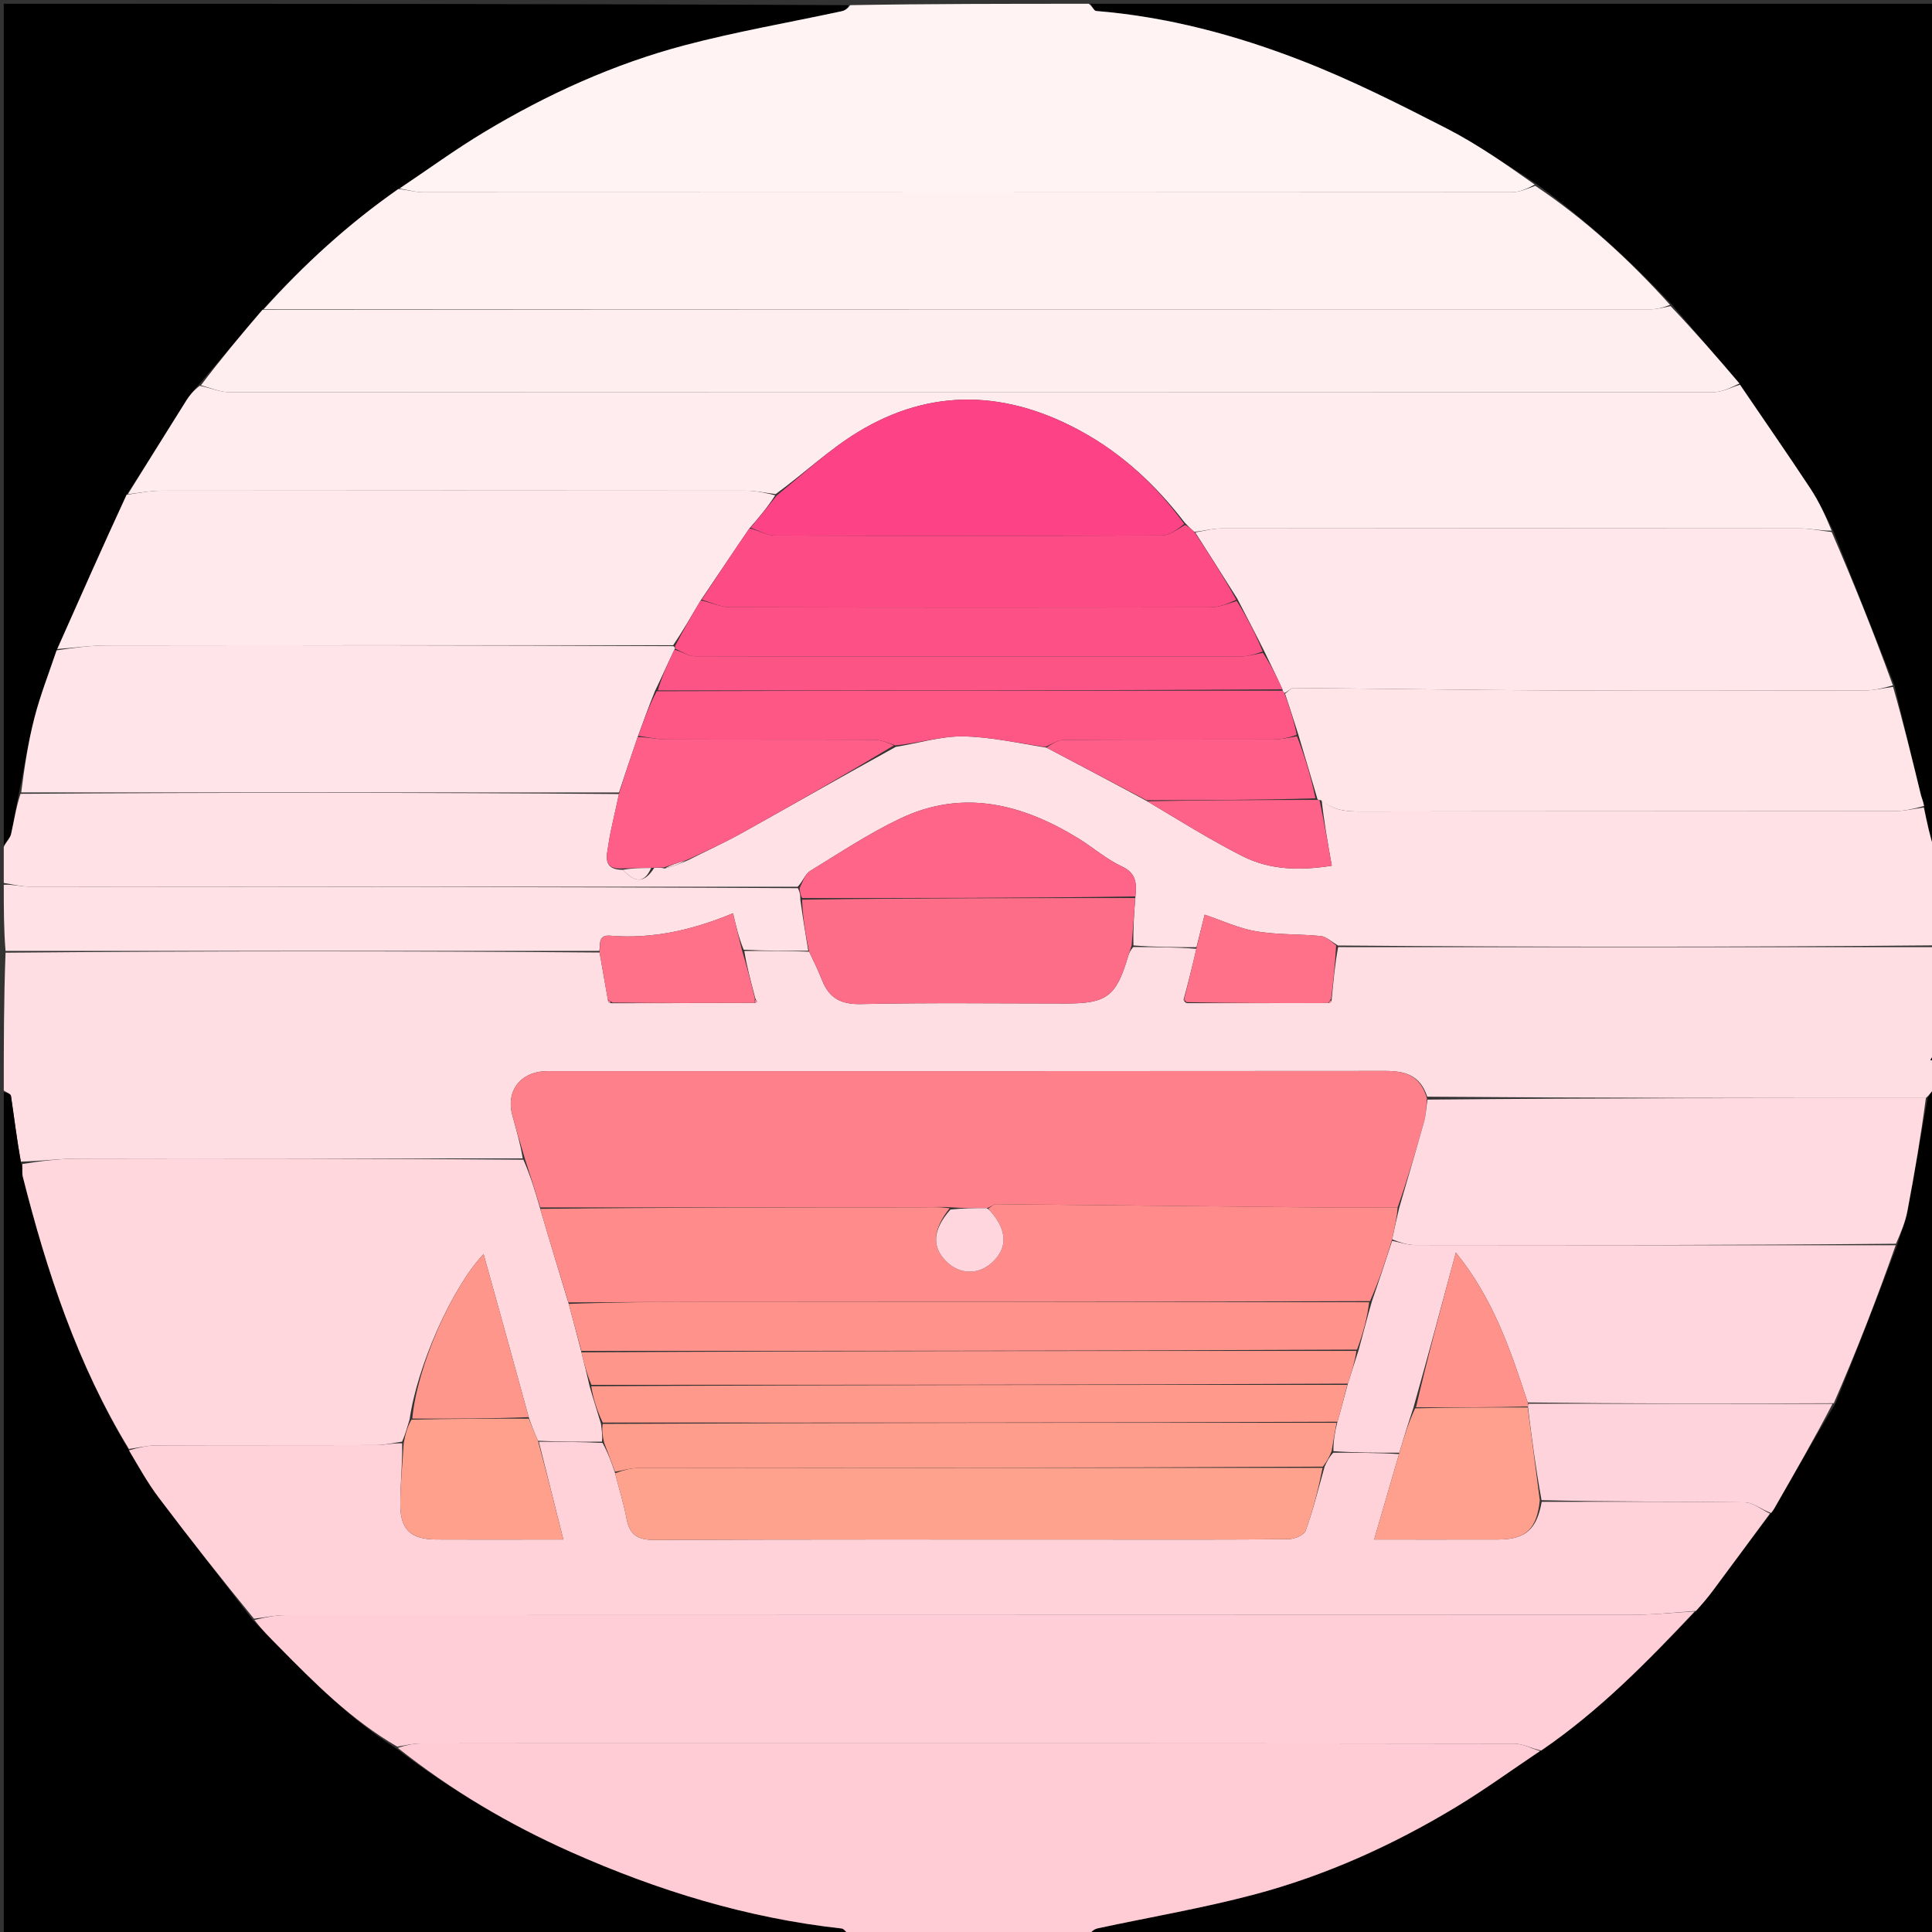 <svg version="1.1" id="Layer_1" xmlns="http://www.w3.org/2000/svg" xmlns:xlink="http://www.w3.org/1999/xlink" x="0px" y="0px"
	 width="100%" viewBox="0 0 512 512" enable-background="new 0 0 512 512" xml:space="preserve">
<rect x="0" y="0" width="512" height="512" fill="#333333" stroke="none"/>
<path fill="#FFDEE3" opacity="1" stroke="none" 
	d="
M513,251 
	C513,260.354 513,269.708 512.695,279.238 
	C512.116,279.933 511.843,280.453 511.57,280.973 
	C512.047,280.982 512.523,280.991 513,281 
	C513,283.371 513,285.741 512.706,288.263 
	C511.885,289.275 511.359,290.137 510.375,290.999 
	C466.065,290.994 422.213,290.988 378.231,290.637 
	C376.356,284.861 372.255,283.81 367.102,283.815 
	C293.78,283.892 220.459,283.868 147.138,283.868 
	C146.138,283.868 145.135,283.833 144.139,283.897 
	C137.676,284.317 134.068,289.334 135.771,295.546 
	C136.82,299.372 137.921,303.183 138.53,307 
	C98.951,307 59.84,306.963 20.73,307.046 
	C15.781,307.057 10.834,307.695 5.529,307.846 
	C4.442,301.903 3.76,296.15 2.904,290.424 
	C2.821,289.867 1.66,289.471 1,289 
	C1,276.979 1,264.958 1.469,252.469 
	C54.238,251.998 106.539,251.996 158.898,252.418 
	C159.669,256.894 160.382,260.947 161.144,265.227 
	C161.375,265.763 161.641,265.883 162.459,265.859 
	C175.271,265.862 187.615,265.82 200.166,265.763 
	C200.456,265.639 200.634,265.48 200.607,265.427 
	C200.486,265.191 200.305,264.985 200.109,264.396 
	C198.971,260.022 197.87,256.021 197.252,252.014 
	C203.222,251.99 208.71,251.973 214.43,252.208 
	C215.731,254.891 216.878,257.29 217.853,259.758 
	C219.72,264.487 222.796,266.209 228.155,266.09 
	C246.283,265.688 264.426,265.937 282.563,265.937 
	C293.273,265.937 295.798,264.034 298.886,253.662 
	C299.158,252.749 299.512,251.86 300.306,250.972 
	C306.217,250.996 311.649,251.009 317.051,251.437 
	C315.959,256.148 314.897,260.444 313.673,264.88 
	C313.687,265.274 313.863,265.528 314.501,265.838 
	C327.311,265.868 339.658,265.841 352.234,265.796 
	C352.769,265.608 352.901,265.35 352.936,264.591 
	C353.396,259.784 353.779,255.389 354.62,250.996 
	C407.719,250.999 460.36,250.999 513,251 
z"/>
<path fill="#000000" opacity="1" stroke="none" 
	d="
M289,1 
	C363.594,1 438.187,1 513,1 
	C513,75.354 513,149.708 512.642,224.838 
	C511.467,221.741 510.65,217.87 509.904,213.59 
	C509.652,212.292 509.245,211.424 509.022,210.511 
	C506.699,201 504.406,191.481 502.055,181.566 
	C496.615,167.778 491.224,154.388 485.814,140.64 
	C483.786,136.643 482.009,132.851 479.726,129.393 
	C473.637,120.17 467.331,111.091 460.976,101.631 
	C454.931,94.522 449.021,87.738 442.975,80.629 
	C431.796,68.822 420.08,58.106 406.913,48.558 
	C398.997,43.466 391.479,38.2 383.389,34.048 
	C370.876,27.627 358.248,21.258 345.166,16.16 
	C327.606,9.316 309.393,4.444 290.453,2.902 
	C289.921,2.858 289.482,1.66 289,1 
z"/>
<path fill="#000000" opacity="1" stroke="none" 
	d="
M1,289.469 
	C1.66,289.471 2.821,289.867 2.904,290.424 
	C3.76,296.15 4.442,301.903 5.579,308.267 
	C5.998,309.881 5.812,310.925 6.049,311.863 
	C12.433,337.07 20.53,361.614 34.181,384.351 
	C36.791,388.761 39.14,393.003 42.031,396.836 
	C50.196,407.66 58.583,418.317 67.011,429.354 
	C69.362,431.881 71.604,434.075 73.804,436.312 
	C83.422,446.091 93.1,455.799 105.026,463.371 
	C119.554,474.432 134.895,483.509 151.331,490.822 
	C174.283,501.033 198.007,508.315 223.046,511.074 
	C223.76,511.153 224.352,512.333 225,513 
	C150.406,513 75.813,513 1,513 
	C1,438.646 1,364.292 1,289.469 
z"/>
<path fill="#000000" opacity="1" stroke="none" 
	d="
M510.833,290.998 
	C511.359,290.137 511.885,289.275 512.706,288.707 
	C513,363.594 513,438.187 513,513 
	C438.646,513 364.292,513 289.162,512.634 
	C289.225,511.845 290.021,511.222 290.911,511.03 
	C304.742,508.054 318.734,505.692 332.391,502.066 
	C351.246,497.061 368.981,489.056 385.693,478.984 
	C393.376,474.353 400.652,469.045 408.433,463.913 
	C423.878,453.37 436.61,440.327 449.442,426.915 
	C451.157,425.039 452.603,423.33 453.937,421.537 
	C458.993,414.743 464.013,407.922 469.369,400.962 
	C470.066,400.105 470.417,399.384 470.815,398.689 
	C475.911,389.805 481.014,380.924 486.44,371.89 
	C492.122,357.824 497.478,343.911 502.913,329.608 
	C503.836,326.472 504.944,323.777 505.477,320.973 
	C507.368,311.001 509.064,300.993 510.833,290.998 
z"/>
<path fill="#000000" opacity="1" stroke="none" 
	d="
M1,224 
	C1,149.739 1,75.479 1,1 
	C75.354,1 149.708,1 224.838,1.365 
	C224.774,2.151 223.977,2.772 223.087,2.964 
	C209.24,5.954 195.241,8.355 181.559,11.965 
	C162.693,16.942 144.983,24.988 128.267,35.039 
	C120.591,39.654 113.333,44.963 105.555,50.094 
	C92.195,59.416 80.535,70.127 69.571,82.079 
	C63.803,88.783 58.347,95.368 52.57,102.081 
	C51.295,103.503 50.255,104.742 49.402,106.099 
	C44.205,114.371 39.051,122.67 33.559,131.104 
	C27.213,144.831 21.19,158.415 15.002,172.348 
	C12.896,178.564 10.637,184.348 9.102,190.318 
	C7.438,196.788 6.449,203.431 4.977,210.367 
	C4.192,214.178 3.708,217.645 2.933,221.046 
	C2.688,222.122 1.666,223.02 1,224 
z"/>
<path fill="#FFE1E6" opacity="1" stroke="none" 
	d="
M1,224.454 
	C1.666,223.02 2.688,222.122 2.933,221.046 
	C3.708,217.645 4.192,214.178 5.436,210.368 
	C58.737,210.004 111.392,210.008 164.032,210.425 
	C163.067,215.156 161.895,219.441 161.245,223.804 
	C160.824,226.631 159.548,230.549 165.061,230.505 
	C168.472,234.163 170.843,233.92 173.365,230.01 
	C174.468,229.934 175.206,229.909 176.167,230.164 
	C178.258,229.679 180.127,228.913 182.318,227.975 
	C187.362,225.431 192.179,223.227 196.791,220.656 
	C210.237,213.157 223.601,205.512 237.393,197.926 
	C243.583,196.93 249.391,195.071 255.172,195.149 
	C262.46,195.248 269.726,196.927 277.305,198.117 
	C286.351,202.894 295.094,207.479 304.033,212.346 
	C312.557,217.416 320.709,222.551 329.265,226.888 
	C336.615,230.615 344.649,230.749 352.936,229.426 
	C351.856,223.288 350.867,217.668 350.259,212.077 
	C353.446,214.818 356.859,215.064 360.584,215.057 
	C407.717,214.97 454.851,215.016 501.984,214.957 
	C504.601,214.954 507.217,214.333 509.833,213.999 
	C510.65,217.87 511.467,221.741 512.642,225.306 
	C513,233.354 513,241.708 513,250.531 
	C460.36,250.999 407.719,250.999 354.555,250.572 
	C352.686,249.421 351.39,248.193 349.988,248.058 
	C344.288,247.506 338.476,247.756 332.859,246.804 
	C328.275,246.027 323.909,243.962 319.245,242.401 
	C318.478,245.459 317.78,248.241 317.082,251.022 
	C311.649,251.009 306.217,250.996 300.374,250.553 
	C300.257,246.079 300.55,242.036 300.898,237.567 
	C301.292,233.873 301.002,231.33 297.277,229.6 
	C293.174,227.696 289.659,224.561 285.76,222.172 
	C270.899,213.065 255.244,209.019 238.663,216.878 
	C230.335,220.825 222.569,225.986 214.686,230.821 
	C213.378,231.624 212.775,233.578 211.387,235 
	C143.22,235 75.512,235.01 7.804,234.958 
	C5.536,234.956 3.268,234.333 1,234 
	C1,230.969 1,227.939 1,224.454 
z"/>
<path fill="#FFCBD4" opacity="1" stroke="none" 
	d="
M408.113,464.044 
	C400.652,469.045 393.376,474.353 385.693,478.984 
	C368.981,489.056 351.246,497.061 332.391,502.066 
	C318.734,505.692 304.742,508.054 290.911,511.03 
	C290.021,511.222 289.225,511.845 288.693,512.634 
	C267.979,513 246.958,513 225.469,513 
	C224.352,512.333 223.76,511.153 223.046,511.074 
	C198.007,508.315 174.283,501.033 151.331,490.822 
	C134.895,483.509 119.554,474.432 105.417,463.201 
	C107.632,462.474 109.589,462.034 111.548,462.031 
	C136.195,461.984 160.843,462 185.491,462 
	C257.436,462 329.381,461.981 401.326,462.086 
	C403.589,462.089 405.85,463.363 408.113,464.044 
z"/>
<path fill="#FFF3F4" opacity="1" stroke="none" 
	d="
M105.886,49.958 
	C113.333,44.963 120.591,39.654 128.267,35.039 
	C144.983,24.988 162.693,16.942 181.559,11.965 
	C195.241,8.355 209.24,5.954 223.087,2.964 
	C223.977,2.772 224.774,2.151 225.307,1.365 
	C246.021,1 267.042,1 288.531,1 
	C289.482,1.66 289.921,2.858 290.453,2.902 
	C309.393,4.444 327.606,9.316 345.166,16.16 
	C358.248,21.258 370.876,27.627 383.389,34.048 
	C391.479,38.2 398.997,43.466 406.717,48.912 
	C404.65,50.061 402.637,50.94 400.623,50.941 
	C304.481,51.009 208.338,51.007 112.195,50.956 
	C110.092,50.955 107.989,50.305 105.886,49.958 
z"/>
<path fill="#FFE1E6" opacity="1" stroke="none" 
	d="
M1,234.468 
	C3.268,234.333 5.536,234.956 7.804,234.958 
	C75.512,235.01 143.22,235 211.448,235.371 
	C212.031,236.493 212.095,237.242 212.099,238.424 
	C212.759,243.222 213.478,247.589 214.198,251.955 
	C208.71,251.973 203.222,251.99 197.081,251.685 
	C195.739,248.38 195.05,245.398 194.266,242.012 
	C183.845,246.369 173.068,248.917 161.695,247.969 
	C158.472,247.7 159.134,250.187 158.839,251.995 
	C106.539,251.996 54.238,251.998 1.469,252 
	C1,246.312 1,240.624 1,234.468 
z"/>
<path fill="#000000" opacity="1" stroke="none" 
	d="
M513,280.75 
	C512.523,280.991 512.047,280.982 511.57,280.973 
	C511.843,280.453 512.116,279.933 512.695,279.706 
	C513,280 513,280.5 513,280.75 
z"/>
<path fill="#FFD7DD" opacity="1" stroke="none" 
	d="
M34.167,383.996 
	C20.53,361.614 12.433,337.07 6.049,311.863 
	C5.812,310.925 5.998,309.881 5.936,308.465 
	C10.834,307.695 15.781,307.057 20.73,307.046 
	C59.84,306.963 98.951,307 138.709,307.326 
	C140.629,311.762 141.901,315.872 143.172,320.362 
	C145.663,328.877 148.153,337.012 150.722,345.544 
	C151.892,349.96 152.984,353.979 154.094,358.384 
	C154.84,361.512 155.57,364.254 156.25,367.368 
	C157.232,370.824 158.264,373.907 159.273,377.353 
	C159.477,379.142 159.705,380.569 159.523,382.056 
	C153.675,382.102 148.235,382.088 142.572,381.822 
	C141.614,379.699 140.878,377.827 140.111,375.56 
	C136.133,360.996 132.187,346.825 128.151,332.33 
	C119.68,341.332 110.5,362.24 108.546,376.196 
	C107.871,378.311 107.421,380.154 106.559,382.055 
	C104.031,382.409 101.917,382.954 99.801,382.961 
	C80.366,383.027 60.932,382.965 41.498,383.044 
	C39.053,383.054 36.61,383.664 34.167,383.996 
z"/>
<path fill="#FE808A" opacity="1" stroke="none" 
	d="
M143.173,319.982 
	C141.901,315.872 140.629,311.762 139.178,307.326 
	C137.921,303.183 136.82,299.372 135.771,295.546 
	C134.068,289.334 137.676,284.317 144.139,283.897 
	C145.135,283.833 146.138,283.868 147.138,283.868 
	C220.459,283.868 293.78,283.892 367.102,283.815 
	C372.255,283.81 376.356,284.861 378.152,291.063 
	C377.95,293.625 377.896,295.469 377.414,297.194 
	C375.289,304.809 373.04,312.39 370.383,319.989 
	C363.122,319.996 356.314,320.058 349.508,319.99 
	C320.993,319.705 292.478,319.372 263.963,319.122 
	C263.29,319.116 262.61,319.867 261.493,320.176 
	C258.056,320.145 255.06,320.204 251.831,319.942 
	C248.694,319.747 245.789,319.982 242.884,319.983 
	C209.647,320.003 176.41,319.988 143.173,319.982 
z"/>
<path fill="#FFDAE0" opacity="1" stroke="none" 
	d="
M370.836,319.984 
	C373.04,312.39 375.289,304.809 377.414,297.194 
	C377.896,295.469 377.95,293.625 378.281,291.409 
	C422.213,290.988 466.065,290.994 510.375,290.999 
	C509.064,300.993 507.368,311.001 505.477,320.973 
	C504.944,323.777 503.836,326.472 502.455,329.608 
	C459.621,329.999 417.325,330.016 375.029,329.95 
	C372.991,329.947 370.954,329.223 368.923,328.453 
	C369.565,325.376 370.201,322.68 370.836,319.984 
z"/>
<path fill="#FE6D88" opacity="1" stroke="none" 
	d="
M214.43,252.208 
	C213.478,247.589 212.759,243.222 212.555,238.426 
	C242.328,237.996 271.585,237.994 300.842,237.992 
	C300.55,242.036 300.257,246.079 299.896,250.541 
	C299.512,251.86 299.158,252.749 298.886,253.662 
	C295.798,264.034 293.273,265.937 282.563,265.937 
	C264.426,265.937 246.283,265.688 228.155,266.09 
	C222.796,266.209 219.72,264.487 217.853,259.758 
	C216.878,257.29 215.731,254.891 214.43,252.208 
z"/>
<path fill="#FE7189" opacity="1" stroke="none" 
	d="
M158.898,252.418 
	C159.134,250.187 158.472,247.7 161.695,247.969 
	C173.068,248.917 183.845,246.369 194.266,242.012 
	C195.05,245.398 195.739,248.38 196.599,251.691 
	C197.87,256.021 198.971,260.022 200.051,264.647 
	C200.006,265.44 199.983,265.609 199.96,265.778 
	C187.615,265.82 175.271,265.862 162.348,265.686 
	C161.586,265.253 161.36,265.097 161.095,265 
	C160.382,260.947 159.669,256.894 158.898,252.418 
z"/>
<path fill="#FE7189" opacity="1" stroke="none" 
	d="
M317.051,251.437 
	C317.78,248.241 318.478,245.459 319.245,242.401 
	C323.909,243.962 328.275,246.027 332.859,246.804 
	C338.476,247.756 344.288,247.506 349.988,248.058 
	C351.39,248.193 352.686,249.421 354.096,250.57 
	C353.779,255.389 353.396,259.784 352.761,264.689 
	C352.287,265.36 352.119,265.565 352.005,265.814 
	C339.658,265.841 327.311,265.868 314.462,265.576 
	C313.918,265.085 313.876,264.912 313.834,264.74 
	C314.897,260.444 315.959,256.148 317.051,251.437 
z"/>
<path fill="#FE8396" opacity="1" stroke="none" 
	d="
M352.234,265.796 
	C352.119,265.565 352.287,265.36 352.684,265.1 
	C352.901,265.35 352.769,265.608 352.234,265.796 
z"/>
<path fill="#FE8396" opacity="1" stroke="none" 
	d="
M313.673,264.88 
	C313.876,264.912 313.918,265.085 313.999,265.52 
	C313.863,265.528 313.687,265.274 313.673,264.88 
z"/>
<path fill="#FE8396" opacity="1" stroke="none" 
	d="
M200.166,265.763 
	C199.983,265.609 200.006,265.44 200.088,265.02 
	C200.305,264.985 200.486,265.191 200.607,265.427 
	C200.634,265.48 200.456,265.639 200.166,265.763 
z"/>
<path fill="#FE8396" opacity="1" stroke="none" 
	d="
M161.144,265.227 
	C161.36,265.097 161.586,265.253 161.881,265.641 
	C161.641,265.883 161.375,265.763 161.144,265.227 
z"/>
<path fill="#FFECEE" opacity="1" stroke="none" 
	d="
M33.882,130.96 
	C39.051,122.67 44.205,114.371 49.402,106.099 
	C50.255,104.742 51.295,103.503 52.929,102.24 
	C55.988,102.847 58.367,103.926 60.746,103.928 
	C191.886,104.009 323.025,104.011 454.165,103.915 
	C456.481,103.913 458.796,102.637 461.111,101.955 
	C467.331,111.091 473.637,120.17 479.726,129.393 
	C482.009,132.851 483.786,136.643 485.402,140.628 
	C482.394,140.649 479.779,140.044 477.163,140.041 
	C425.952,139.986 374.74,139.986 323.529,140.046 
	C321.266,140.049 319.003,140.727 316.486,140.94 
	C315.527,140.102 314.822,139.415 313.933,138.456 
	C306.258,128.461 297.343,120.241 286.603,114.338 
	C266.94,103.53 246.893,102.61 227.395,114.476 
	C219.741,119.134 213.09,125.44 205.569,130.94 
	C202.706,130.589 200.257,130.04 197.808,130.038 
	C146.114,129.988 94.421,129.984 42.728,130.041 
	C39.779,130.044 36.831,130.64 33.882,130.96 
z"/>
<path fill="#FFF0F2" opacity="1" stroke="none" 
	d="
M105.555,50.094 
	C107.989,50.305 110.092,50.955 112.195,50.956 
	C208.338,51.007 304.481,51.009 400.623,50.941 
	C402.637,50.94 404.65,50.061 406.859,49.237 
	C420.08,58.106 431.796,68.822 442.584,80.797 
	C440.704,81.527 439.08,81.97 437.455,81.97 
	C314.931,81.989 192.407,81.973 69.883,81.96 
	C80.535,70.127 92.195,59.416 105.555,50.094 
z"/>
<path fill="#FFEEF0" opacity="1" stroke="none" 
	d="
M69.571,82.079 
	C192.407,81.973 314.931,81.989 437.455,81.97 
	C439.08,81.97 440.704,81.527 442.719,81.122 
	C449.021,87.738 454.931,94.522 460.976,101.631 
	C458.796,102.637 456.481,103.913 454.165,103.915 
	C323.025,104.011 191.886,104.009 60.746,103.928 
	C58.367,103.926 55.988,102.847 53.25,102.111 
	C58.347,95.368 63.803,88.783 69.571,82.079 
z"/>
<path fill="#FFE7EB" opacity="1" stroke="none" 
	d="
M316.74,141.091 
	C319.003,140.727 321.266,140.049 323.529,140.046 
	C374.74,139.986 425.952,139.986 477.163,140.041 
	C479.779,140.044 482.394,140.649 485.421,140.986 
	C491.224,154.388 496.615,167.778 501.634,181.627 
	C498.978,182.39 496.695,182.955 494.412,182.96 
	C466.804,183.022 439.196,183.096 411.589,182.97 
	C388.67,182.866 365.752,182.485 342.833,182.318 
	C342.076,182.312 341.311,183.309 340.36,183.65 
	C340.059,183.322 339.949,183.183 339.861,182.684 
	C338.297,179.205 336.709,176.086 335.058,172.606 
	C332.668,167.823 330.341,163.401 327.892,158.659 
	C324.093,152.59 320.417,146.84 316.74,141.091 
z"/>
<path fill="#FFE4E8" opacity="1" stroke="none" 
	d="
M340.55,183.838 
	C341.311,183.309 342.076,182.312 342.833,182.318 
	C365.752,182.485 388.67,182.866 411.589,182.97 
	C439.196,183.096 466.804,183.022 494.412,182.96 
	C496.695,182.955 498.978,182.39 501.683,182.025 
	C504.406,191.481 506.699,201 509.022,210.511 
	C509.245,211.424 509.652,212.292 509.904,213.59 
	C507.217,214.333 504.601,214.954 501.984,214.957 
	C454.851,215.016 407.717,214.97 360.584,215.057 
	C356.859,215.064 353.446,214.818 350.065,212.056 
	C349.491,212.006 349.102,211.965 349.08,211.557 
	C347.408,205.751 345.757,200.354 344.042,194.583 
	C342.836,190.752 341.693,187.295 340.55,183.838 
z"/>
<path fill="#FFCED6" opacity="1" stroke="none" 
	d="
M408.433,463.913 
	C405.85,463.363 403.589,462.089 401.326,462.086 
	C329.381,461.981 257.436,462 185.491,462 
	C160.843,462 136.195,461.984 111.548,462.031 
	C109.589,462.034 107.632,462.474 105.283,462.88 
	C93.1,455.799 83.422,446.091 73.804,436.312 
	C71.604,434.075 69.362,431.881 67.433,429.293 
	C70.347,428.612 72.966,428.039 75.585,428.038 
	C194.479,427.994 313.373,428.013 432.266,427.959 
	C437.885,427.957 443.504,427.362 449.122,427.043 
	C436.61,440.327 423.878,453.37 408.433,463.913 
z"/>
<path fill="#FFD1D8" opacity="1" stroke="none" 
	d="
M449.442,426.915 
	C443.504,427.362 437.885,427.957 432.266,427.959 
	C313.373,428.013 194.479,427.994 75.585,428.038 
	C72.966,428.039 70.347,428.612 67.305,428.979 
	C58.583,418.317 50.196,407.66 42.031,396.836 
	C39.14,393.003 36.791,388.761 34.181,384.351 
	C36.61,383.664 39.053,383.054 41.498,383.044 
	C60.932,382.965 80.366,383.027 99.801,382.961 
	C101.917,382.954 104.031,382.409 106.576,382.494 
	C106.675,388.159 106.062,393.445 106.082,398.728 
	C106.108,405.447 108.867,407.94 115.629,407.98 
	C124.27,408.03 132.911,407.993 141.553,407.993 
	C143.939,407.993 146.326,407.993 149.3,407.993 
	C146.96,398.668 144.877,390.371 142.794,382.073 
	C148.235,382.088 153.675,382.102 159.687,382.386 
	C161.168,385.112 162.075,387.569 163.02,390.42 
	C164.066,394.655 165.312,398.454 166.023,402.351 
	C166.822,406.727 168.952,408.124 173.488,408.103 
	C213.486,407.917 253.486,407.995 293.485,407.995 
	C309.485,407.995 325.486,408.058 341.484,407.894 
	C343.056,407.878 345.585,406.818 346.013,405.641 
	C347.984,400.21 349.368,394.566 351.034,388.678 
	C351.689,387.23 352.273,386.101 353.333,384.98 
	C359.485,384.988 365.161,384.988 370.748,385.349 
	C368.546,392.963 366.434,400.216 364.169,407.992 
	C375.517,407.992 386.314,408.011 397.112,407.985 
	C404.303,407.968 407.305,405.207 408.562,397.997 
	C426.81,397.999 444.598,397.89 462.38,398.138 
	C464.615,398.169 466.824,400.074 469.046,401.111 
	C464.013,407.922 458.993,414.743 453.937,421.537 
	C452.603,423.33 451.157,425.039 449.442,426.915 
z"/>
<path fill="#FFD6DD" opacity="1" stroke="none" 
	d="
M370.836,384.988 
	C365.161,384.988 359.485,384.988 353.365,384.577 
	C353.345,381.795 353.769,379.423 354.43,376.775 
	C355.456,373.333 356.243,370.167 357.19,366.679 
	C358.206,363.571 359.063,360.784 360.084,357.656 
	C361.281,353.258 362.315,349.202 363.567,344.859 
	C365.495,339.327 367.206,334.081 368.917,328.835 
	C370.954,329.223 372.991,329.947 375.029,329.95 
	C417.325,330.016 459.621,329.999 502.375,329.998 
	C497.478,343.911 492.122,357.824 485.965,371.878 
	C458.455,372.011 431.746,372.005 404.854,371.67 
	C400.278,357.679 395.695,344.106 385.817,331.946 
	C382.003,346.087 378.383,359.505 374.531,373.196 
	C373.144,377.309 371.99,381.148 370.836,384.988 
z"/>
<path fill="#FFD3DB" opacity="1" stroke="none" 
	d="
M405.038,371.998 
	C431.746,372.005 458.455,372.011 485.639,372.03 
	C481.014,380.924 475.911,389.805 470.815,398.689 
	C470.417,399.384 470.066,400.105 469.369,400.962 
	C466.824,400.074 464.615,398.169 462.38,398.138 
	C444.598,397.89 426.81,397.999 408.524,397.565 
	C406.969,389.082 405.914,381.033 404.909,372.739 
	C404.984,372.328 405.011,372.163 405.038,371.998 
z"/>
<path fill="#FFE9EC" opacity="1" stroke="none" 
	d="
M33.559,131.104 
	C36.831,130.64 39.779,130.044 42.728,130.041 
	C94.421,129.984 146.114,129.988 197.808,130.038 
	C200.257,130.04 202.706,130.589 205.441,131.246 
	C203.453,134.354 201.181,137.099 198.612,140.014 
	C194.193,146.429 190.071,152.674 185.68,159.129 
	C183.224,163.223 181.037,167.107 178.39,170.994 
	C128.128,170.997 78.326,170.973 28.523,171.043 
	C24.07,171.05 19.619,171.666 15.167,171.999 
	C21.19,158.415 27.213,144.831 33.559,131.104 
z"/>
<path fill="#FFE5E9" opacity="1" stroke="none" 
	d="
M15.002,172.348 
	C19.619,171.666 24.07,171.05 28.523,171.043 
	C78.326,170.973 128.128,170.997 178.428,171.235 
	C178.924,171.473 178.976,171.957 178.713,172.186 
	C176.913,175.924 175.376,179.434 173.558,183.163 
	C171.906,187.255 170.535,191.127 168.982,195.331 
	C167.215,200.446 165.631,205.229 164.046,210.012 
	C111.392,210.008 58.737,210.004 5.625,209.999 
	C6.449,203.431 7.438,196.788 9.102,190.318 
	C10.637,184.348 12.896,178.564 15.002,172.348 
z"/>
<path fill="#FE5786" opacity="1" stroke="none" 
	d="
M169.165,194.999 
	C170.535,191.127 171.906,187.255 174.039,183.18 
	C229.814,183 284.826,183.022 339.838,183.043 
	C339.949,183.183 340.059,183.322 340.36,183.65 
	C341.693,187.295 342.836,190.752 343.65,194.752 
	C341.362,195.53 339.403,195.964 337.443,195.969 
	C318.947,196.021 300.451,195.951 281.957,196.084 
	C280.301,196.096 278.653,197.283 277.002,197.924 
	C269.726,196.927 262.46,195.248 255.172,195.149 
	C249.391,195.071 243.583,196.93 237.29,197.54 
	C235.117,196.767 233.442,196.057 231.764,196.05 
	C213.34,195.97 194.914,196.037 176.49,195.956 
	C174.047,195.945 171.606,195.333 169.165,194.999 
z"/>
<path fill="#FE6588" opacity="1" stroke="none" 
	d="
M300.898,237.567 
	C271.585,237.994 242.328,237.996 212.615,237.995 
	C212.095,237.242 212.031,236.493 211.907,235.371 
	C212.775,233.578 213.378,231.624 214.686,230.821 
	C222.569,225.986 230.335,220.825 238.663,216.878 
	C255.244,209.019 270.899,213.065 285.76,222.172 
	C289.659,224.561 293.174,227.696 297.277,229.6 
	C301.002,231.33 301.292,233.873 300.898,237.567 
z"/>
<path fill="#FE5E87" opacity="1" stroke="none" 
	d="
M168.982,195.331 
	C171.606,195.333 174.047,195.945 176.49,195.956 
	C194.914,196.037 213.34,195.97 231.764,196.05 
	C233.442,196.057 235.117,196.767 236.895,197.537 
	C223.601,205.512 210.237,213.157 196.791,220.656 
	C192.179,223.227 187.362,225.431 181.953,227.93 
	C179.492,228.667 177.718,229.275 175.944,229.884 
	C175.206,229.909 174.468,229.934 172.922,229.97 
	C169.743,230.034 167.373,230.089 165.003,230.143 
	C159.548,230.549 160.824,226.631 161.245,223.804 
	C161.895,219.441 163.067,215.156 164.032,210.425 
	C165.631,205.229 167.215,200.446 168.982,195.331 
z"/>
<path fill="#FE5E87" opacity="1" stroke="none" 
	d="
M277.305,198.117 
	C278.653,197.283 280.301,196.096 281.957,196.084 
	C300.451,195.951 318.947,196.021 337.443,195.969 
	C339.403,195.964 341.362,195.53 343.713,195.126 
	C345.757,200.354 347.408,205.751 348.604,211.568 
	C333.378,212.013 318.608,212.038 303.837,212.064 
	C295.094,207.479 286.351,202.894 277.305,198.117 
z"/>
<path fill="#FE6288" opacity="1" stroke="none" 
	d="
M304.033,212.346 
	C318.608,212.038 333.378,212.013 348.625,211.976 
	C349.102,211.965 349.491,212.006 349.685,212.027 
	C350.867,217.668 351.856,223.288 352.936,229.426 
	C344.649,230.749 336.615,230.615 329.265,226.888 
	C320.709,222.551 312.557,217.416 304.033,212.346 
z"/>
<path fill="#FFE1E6" opacity="1" stroke="none" 
	d="
M165.061,230.506 
	C167.373,230.089 169.743,230.034 172.556,230.02 
	C170.843,233.92 168.472,234.163 165.061,230.506 
z"/>
<path fill="#FFE1E6" opacity="1" stroke="none" 
	d="
M176.167,230.164 
	C177.718,229.275 179.492,228.667 181.631,228.103 
	C180.127,228.913 178.258,229.679 176.167,230.164 
z"/>
<path fill="#FF8C8B" opacity="1" stroke="none" 
	d="
M368.923,328.453 
	C367.206,334.081 365.495,339.327 363.063,344.812 
	C303.924,345.034 245.506,345.008 187.088,345.007 
	C174.94,345.007 162.792,345.098 150.644,345.147 
	C148.153,337.012 145.663,328.877 143.172,320.362 
	C176.41,319.988 209.647,320.003 242.884,319.983 
	C245.789,319.982 248.694,319.747 251.65,320.217 
	C247.137,325.92 246.849,330.408 250.836,334.33 
	C254.365,337.803 259.287,337.9 262.92,334.568 
	C267.077,330.755 266.943,326.092 262.535,321.056 
	C262.318,320.807 262.134,320.529 261.934,320.265 
	C262.61,319.867 263.29,319.116 263.963,319.122 
	C292.478,319.372 320.993,319.705 349.508,319.99 
	C356.314,320.058 363.122,319.996 370.383,319.989 
	C370.201,322.68 369.565,325.376 368.923,328.453 
z"/>
<path fill="#FF938B" opacity="1" stroke="none" 
	d="
M150.722,345.544 
	C162.792,345.098 174.94,345.007 187.088,345.007 
	C245.506,345.008 303.924,345.034 362.846,345.098 
	C362.315,349.202 361.281,353.258 359.623,357.657 
	C290.691,357.999 222.384,357.998 154.077,357.998 
	C152.984,353.979 151.892,349.96 150.722,345.544 
z"/>
<path fill="#FF9D8C" opacity="1" stroke="none" 
	d="
M354.193,377.052 
	C353.769,379.423 353.345,381.795 352.888,384.569 
	C352.273,386.101 351.689,387.23 350.569,388.679 
	C289.743,389 229.452,388.99 169.161,389.043 
	C167.101,389.045 165.042,389.684 162.983,390.027 
	C162.075,387.569 161.168,385.112 160.096,382.325 
	C159.705,380.569 159.477,379.142 159.711,377.356 
	C224.846,377.015 289.52,377.033 354.193,377.052 
z"/>
<path fill="#FF998C" opacity="1" stroke="none" 
	d="
M354.43,376.775 
	C289.52,377.033 224.846,377.015 159.734,376.994 
	C158.264,373.907 157.232,370.824 156.689,367.369 
	C223.795,366.999 290.413,367 357.031,367.001 
	C356.243,370.167 355.456,373.333 354.43,376.775 
z"/>
<path fill="#FF968C" opacity="1" stroke="none" 
	d="
M357.19,366.679 
	C290.413,367 223.795,366.999 156.738,366.997 
	C155.57,364.254 154.84,361.512 154.094,358.384 
	C222.384,357.998 290.691,357.999 359.459,357.998 
	C359.063,360.784 358.206,363.571 357.19,366.679 
z"/>
<path fill="#FFA08D" opacity="1" stroke="none" 
	d="
M142.572,381.822 
	C144.877,390.371 146.96,398.668 149.3,407.993 
	C146.326,407.993 143.939,407.993 141.553,407.993 
	C132.911,407.993 124.27,408.03 115.629,407.98 
	C108.867,407.94 106.108,405.447 106.082,398.728 
	C106.062,393.445 106.675,388.159 106.989,382.436 
	C107.421,380.154 107.871,378.311 109.038,376.221 
	C119.884,375.968 130.013,375.961 140.142,375.954 
	C140.878,377.827 141.614,379.699 142.572,381.822 
z"/>
<path fill="#FF968C" opacity="1" stroke="none" 
	d="
M140.111,375.56 
	C130.013,375.961 119.884,375.968 109.263,375.949 
	C110.5,362.24 119.68,341.332 128.151,332.33 
	C132.187,346.825 136.133,360.996 140.111,375.56 
z"/>
<path fill="#FFD6DD" opacity="1" stroke="none" 
	d="
M261.493,320.176 
	C262.134,320.529 262.318,320.807 262.535,321.056 
	C266.943,326.092 267.077,330.755 262.92,334.568 
	C259.287,337.9 254.365,337.803 250.836,334.33 
	C246.849,330.408 247.137,325.92 251.883,320.538 
	C255.06,320.204 258.056,320.145 261.493,320.176 
z"/>
<path fill="#FD4385" opacity="1" stroke="none" 
	d="
M198.909,139.845 
	C201.181,137.099 203.453,134.354 205.854,131.302 
	C213.09,125.44 219.741,119.134 227.395,114.476 
	C246.893,102.61 266.94,103.53 286.603,114.338 
	C297.343,120.241 306.258,128.461 313.846,138.852 
	C311.943,140.347 309.947,141.885 307.945,141.894 
	C273.7,142.041 239.455,142.038 205.21,141.908 
	C203.107,141.9 201.009,140.563 198.909,139.845 
z"/>
<path fill="#FD4B85" opacity="1" stroke="none" 
	d="
M198.612,140.014 
	C201.009,140.563 203.107,141.9 205.21,141.908 
	C239.455,142.038 273.7,142.041 307.945,141.894 
	C309.947,141.885 311.943,140.347 314.029,139.125 
	C314.822,139.415 315.527,140.102 316.486,140.94 
	C320.417,146.84 324.093,152.59 327.635,158.946 
	C325.253,160.035 323.008,160.934 320.76,160.938 
	C278.308,161.022 235.855,161.035 193.403,160.911 
	C190.916,160.904 188.433,159.613 185.949,158.919 
	C190.071,152.674 194.193,146.429 198.612,140.014 
z"/>
<path fill="#FD5086" opacity="1" stroke="none" 
	d="
M185.68,159.129 
	C188.433,159.613 190.916,160.904 193.403,160.911 
	C235.855,161.035 278.308,161.022 320.76,160.938 
	C323.008,160.934 325.253,160.035 327.757,159.266 
	C330.341,163.401 332.668,167.823 334.634,172.665 
	C332.487,173.391 330.702,173.959 328.916,173.961 
	C280.656,174.01 232.395,174.021 184.135,173.914 
	C182.414,173.91 180.695,172.638 178.976,171.957 
	C178.976,171.957 178.924,171.473 178.887,171.232 
	C181.037,167.107 183.224,163.223 185.68,159.129 
z"/>
<path fill="#FD5486" opacity="1" stroke="none" 
	d="
M178.713,172.186 
	C180.695,172.638 182.414,173.91 184.135,173.914 
	C232.395,174.021 280.656,174.01 328.916,173.961 
	C330.702,173.959 332.487,173.391 334.697,173.026 
	C336.709,176.086 338.297,179.205 339.861,182.684 
	C284.826,183.022 229.814,183 174.321,182.961 
	C175.376,179.434 176.913,175.924 178.713,172.186 
z"/>
<path fill="#FFA28D" opacity="1" stroke="none" 
	d="
M163.02,390.42 
	C165.042,389.684 167.101,389.045 169.161,389.043 
	C229.452,388.99 289.743,389 350.498,388.999 
	C349.368,394.566 347.984,400.21 346.013,405.641 
	C345.585,406.818 343.056,407.878 341.484,407.894 
	C325.486,408.058 309.485,407.995 293.485,407.995 
	C253.486,407.995 213.486,407.917 173.488,408.103 
	C168.952,408.124 166.822,406.727 166.023,402.351 
	C165.312,398.454 164.066,394.655 163.02,390.42 
z"/>
<path fill="#FF9F8D" opacity="1" stroke="none" 
	d="
M404.859,372.985 
	C405.914,381.033 406.969,389.082 408.062,397.563 
	C407.305,405.207 404.303,407.968 397.112,407.985 
	C386.314,408.011 375.517,407.992 364.169,407.992 
	C366.434,400.216 368.546,392.963 370.748,385.349 
	C371.99,381.148 373.144,377.309 375.024,373.222 
	C385.453,372.978 395.156,372.981 404.859,372.985 
z"/>
<path fill="#FF938B" opacity="1" stroke="none" 
	d="
M404.909,372.739 
	C395.156,372.981 385.453,372.978 375.257,372.949 
	C378.383,359.505 382.003,346.087 385.817,331.946 
	C395.695,344.106 400.278,357.679 404.854,371.67 
	C405.011,372.163 404.984,372.328 404.909,372.739 
z"/>
</svg>